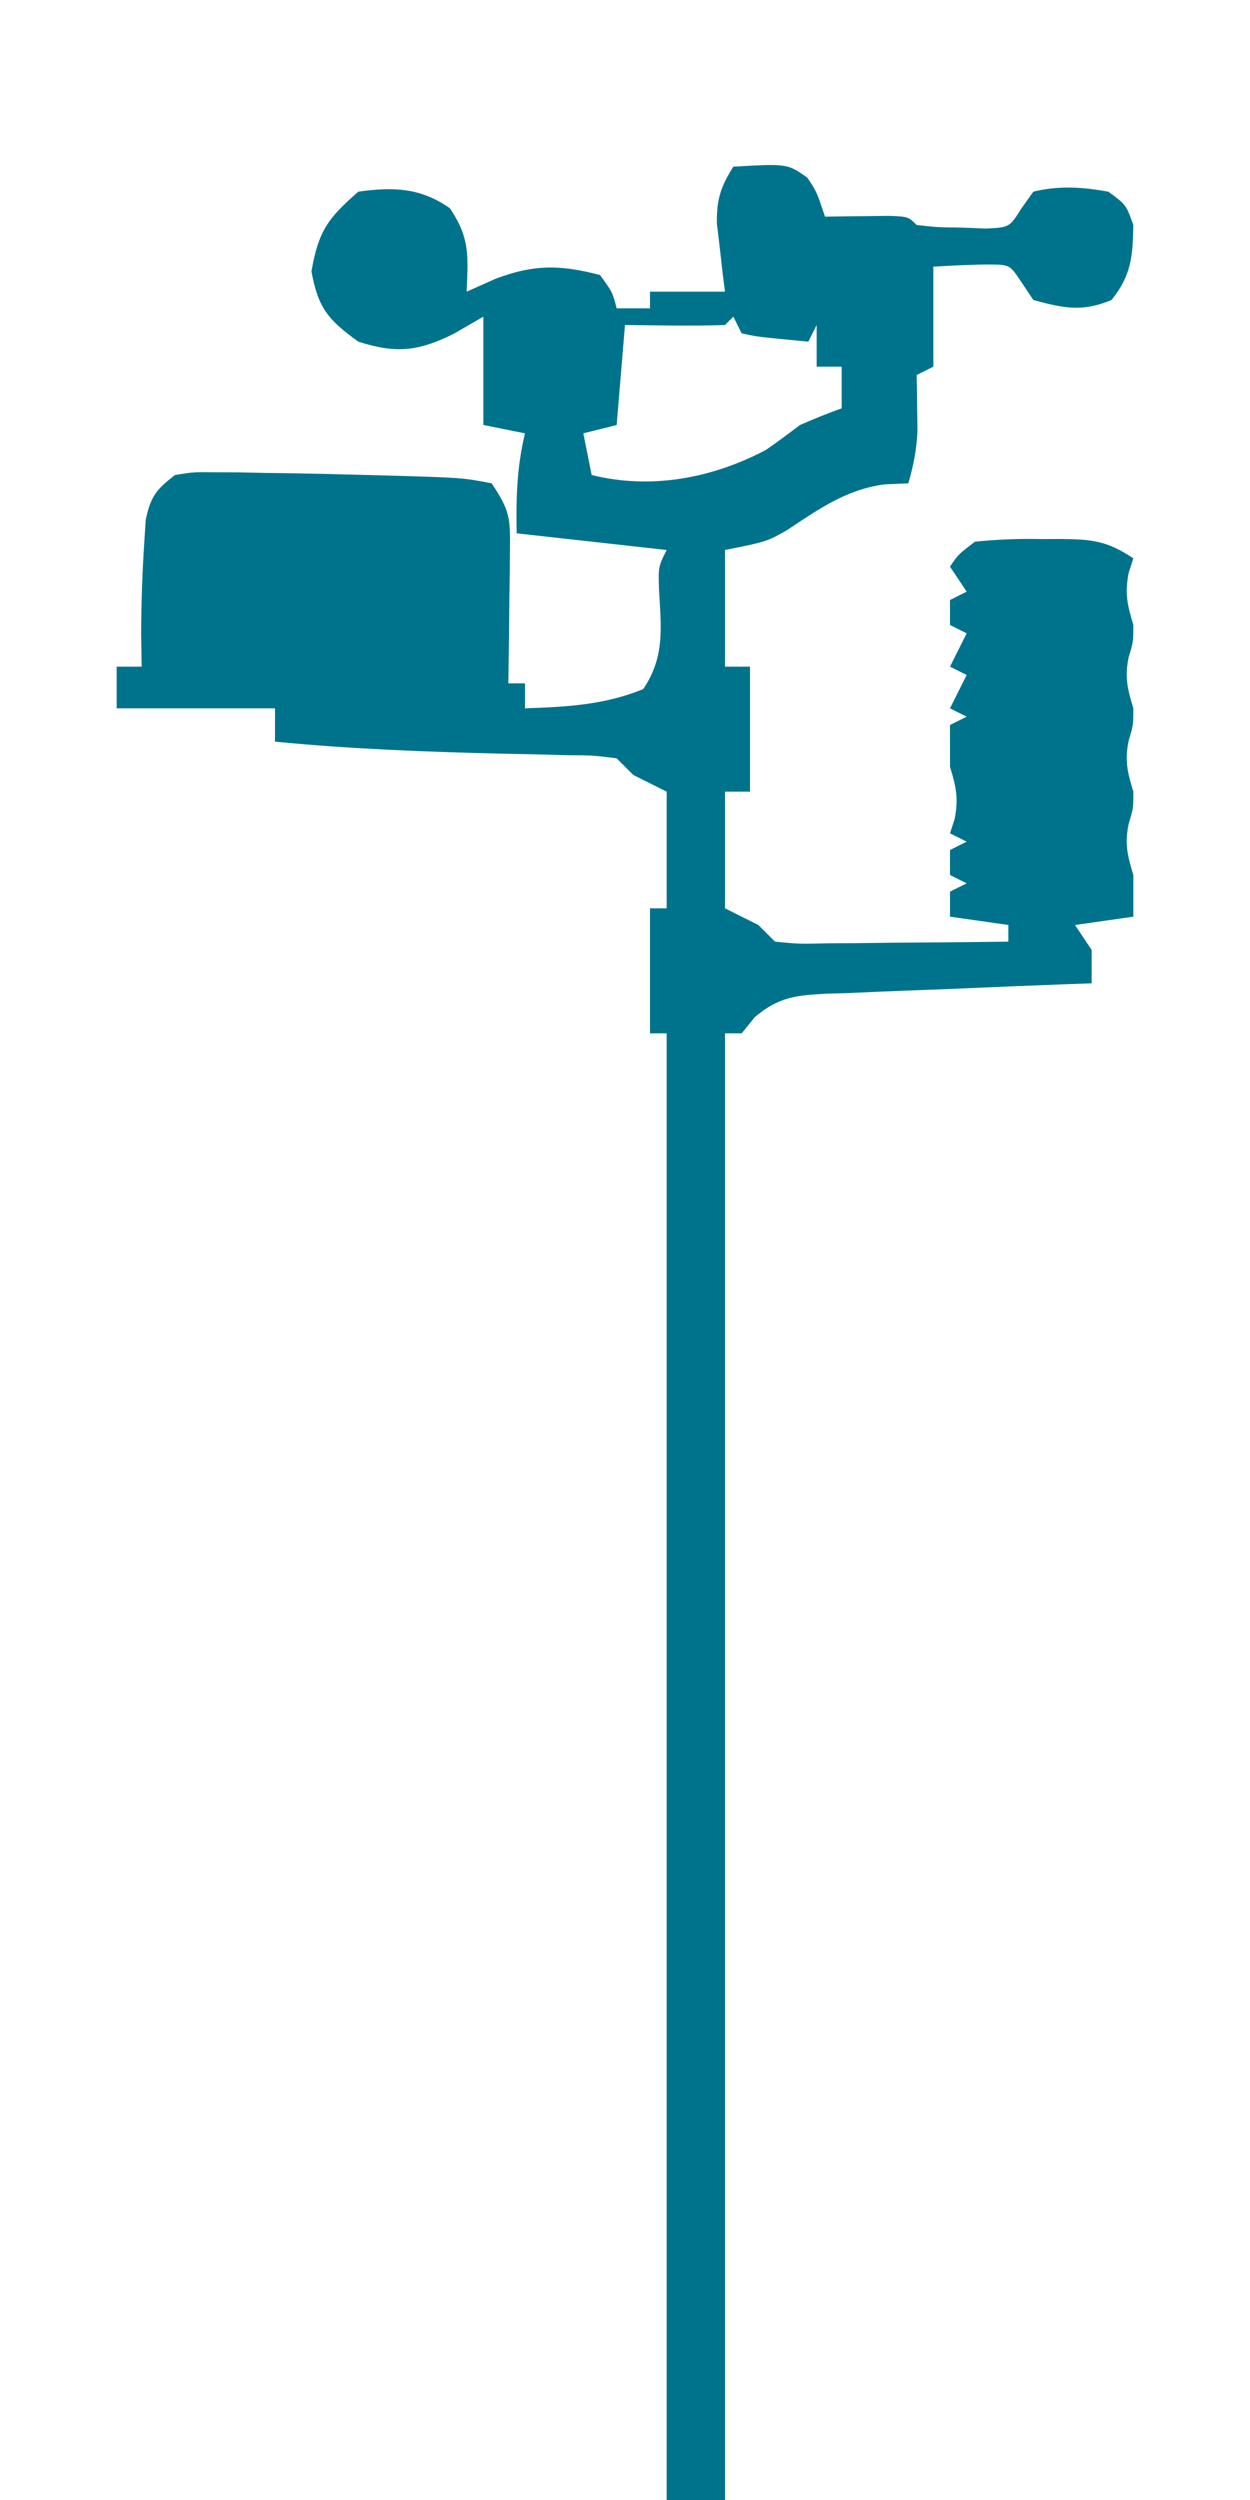 <svg version="1.1" xmlns="http://www.w3.org/2000/svg" width="150px" height="300px" transform="rotate(0) scale(1, 1)">
<path d="M0 0 C6.476 -0.367 6.476 -0.367 8.875 1.312 C10 3 10 3 11 6 C11.71 5.988 12.421 5.977 13.152 5.965 C14.071 5.956 14.991 5.947 15.938 5.938 C16.854 5.926 17.771 5.914 18.715 5.902 C21 6 21 6 22 7 C24.491 7.277 24.491 7.277 27.375 7.312 C28.841 7.369 28.841 7.369 30.336 7.426 C33.138 7.286 33.138 7.286 34.57 5.012 C35.042 4.348 35.514 3.684 36 3 C39.054 2.248 41.915 2.444 45 3 C47.125 4.562 47.125 4.562 48 7 C47.934 10.74 47.763 13.06 45.375 16 C41.884 17.47 39.609 16.984 36 16 C35.546 15.319 35.093 14.639 34.625 13.938 C33.184 11.77 33.184 11.77 30.824 11.738 C28.548 11.749 26.273 11.868 24 12 C24 15.96 24 19.92 24 24 C23.34 24.33 22.68 24.66 22 25 C22.012 25.603 22.023 26.207 22.035 26.828 C22.044 27.627 22.053 28.427 22.062 29.25 C22.074 30.039 22.086 30.828 22.098 31.641 C22.004 33.907 21.632 35.829 21 38 C20.051 38.041 19.102 38.083 18.125 38.125 C13.549 38.739 10.216 41.109 6.43 43.625 C4 45 4 45 -1 46 C-1 50.62 -1 55.24 -1 60 C-0.01 60 0.98 60 2 60 C2 64.95 2 69.9 2 75 C1.01 75 0.02 75 -1 75 C-1 79.62 -1 84.24 -1 89 C0.98 89.99 0.98 89.99 3 91 C3.66 91.66 4.32 92.32 5 93 C7.915 93.279 7.915 93.279 11.32 93.195 C12.577 93.189 13.834 93.182 15.129 93.176 C16.448 93.159 17.766 93.142 19.125 93.125 C20.465 93.115 21.805 93.106 23.145 93.098 C26.43 93.074 29.715 93.041 33 93 C33 92.34 33 91.68 33 91 C30.69 90.67 28.38 90.34 26 90 C26 89.01 26 88.02 26 87 C26.66 86.67 27.32 86.34 28 86 C27.34 85.67 26.68 85.34 26 85 C26 84.01 26 83.02 26 82 C26.66 81.67 27.32 81.34 28 81 C27.34 80.67 26.68 80.34 26 80 C26.278 79.134 26.278 79.134 26.562 78.25 C27.045 75.769 26.717 74.39 26 72 C26 70.333 26 68.667 26 67 C26.66 66.67 27.32 66.34 28 66 C27.34 65.67 26.68 65.34 26 65 C26.66 63.68 27.32 62.36 28 61 C27.34 60.67 26.68 60.34 26 60 C26.66 58.68 27.32 57.36 28 56 C27.34 55.67 26.68 55.34 26 55 C26 54.01 26 53.02 26 52 C26.66 51.67 27.32 51.34 28 51 C27.34 50.01 26.68 49.02 26 48 C27 46.52 27 46.52 29 45 C31.757 44.728 34.251 44.626 37 44.688 C37.724 44.684 38.449 44.681 39.195 44.678 C42.981 44.716 44.783 44.855 48 47 C47.722 47.866 47.722 47.866 47.438 48.75 C46.955 51.231 47.283 52.61 48 55 C48 57 48 57 47.438 58.875 C46.941 61.288 47.3 62.668 48 65 C48 67 48 67 47.438 68.875 C46.941 71.288 47.3 72.668 48 75 C48 77 48 77 47.438 78.875 C46.941 81.288 47.3 82.668 48 85 C48 86.667 48 88.333 48 90 C44.535 90.495 44.535 90.495 41 91 C41.99 92.485 41.99 92.485 43 94 C43 95.32 43 96.64 43 98 C41.305 98.059 41.305 98.059 39.575 98.12 C35.377 98.272 31.181 98.45 26.984 98.635 C25.169 98.711 23.353 98.781 21.537 98.844 C18.925 98.935 16.314 99.051 13.703 99.172 C12.893 99.195 12.082 99.218 11.247 99.242 C7.55 99.435 5.452 99.617 2.581 102.052 C1.798 103.016 1.798 103.016 1 104 C0.34 104 -0.32 104 -1 104 C-1 162.08 -1 220.16 -1 280 C-3.31 280 -5.62 280 -8 280 C-8 221.92 -8 163.84 -8 104 C-8.66 104 -9.32 104 -10 104 C-10 99.05 -10 94.1 -10 89 C-9.34 89 -8.68 89 -8 89 C-8 84.38 -8 79.76 -8 75 C-9.98 74.01 -9.98 74.01 -12 73 C-12.99 72.01 -12.99 72.01 -14 71 C-16.813 70.643 -16.813 70.643 -20.117 70.621 C-21.365 70.587 -22.613 70.553 -23.898 70.518 C-25.211 70.491 -26.523 70.465 -27.875 70.438 C-36.953 70.222 -45.959 69.878 -55 69 C-55 67.68 -55 66.36 -55 65 C-61.27 65 -67.54 65 -74 65 C-74 63.35 -74 61.7 -74 60 C-73.01 60 -72.02 60 -71 60 C-71.021 58.742 -71.041 57.484 -71.062 56.188 C-71.051 52.49 -70.933 48.815 -70.688 45.125 C-70.629 44.22 -70.571 43.315 -70.512 42.383 C-69.903 39.547 -69.27 38.761 -67 37 C-64.786 36.644 -64.786 36.644 -62.203 36.672 C-61.251 36.676 -60.298 36.68 -59.317 36.685 C-57.799 36.717 -57.799 36.717 -56.25 36.75 C-55.22 36.763 -54.191 36.776 -53.13 36.79 C-50.086 36.839 -47.043 36.914 -44 37 C-43.17 37.021 -42.339 37.042 -41.484 37.063 C-32.529 37.323 -32.529 37.323 -29 38 C-26.831 41.254 -26.759 42.134 -26.805 45.887 C-26.811 46.825 -26.818 47.762 -26.824 48.729 C-26.841 49.705 -26.858 50.681 -26.875 51.688 C-26.884 52.676 -26.893 53.664 -26.902 54.682 C-26.926 57.121 -26.959 59.561 -27 62 C-26.34 62 -25.68 62 -25 62 C-25 62.99 -25 63.98 -25 65 C-20.021 64.826 -15.451 64.598 -10.812 62.688 C-8.176 58.778 -8.674 55.291 -8.922 50.68 C-9 48 -9 48 -8 46 C-9.299 45.856 -10.599 45.711 -11.938 45.562 C-16.625 45.042 -21.312 44.521 -26 44 C-26.082 39.839 -25.982 36.053 -25 32 C-26.65 31.67 -28.3 31.34 -30 31 C-30 26.71 -30 22.42 -30 18 C-31.176 18.681 -32.351 19.361 -33.562 20.062 C-37.766 22.142 -40.417 22.47 -45 21 C-48.619 18.382 -49.822 16.98 -50.625 12.562 C-49.78 7.744 -48.694 6.222 -45 3 C-40.803 2.411 -37.522 2.521 -34 5 C-31.571 8.644 -31.838 10.712 -32 15 C-30.267 14.227 -30.267 14.227 -28.5 13.438 C-23.865 11.706 -20.79 11.761 -16 13 C-14.5 15.062 -14.5 15.062 -14 17 C-12.68 17 -11.36 17 -10 17 C-10 16.34 -10 15.68 -10 15 C-7.03 15 -4.06 15 -1 15 C-1.095 14.252 -1.191 13.505 -1.289 12.734 C-1.4 11.75 -1.511 10.765 -1.625 9.75 C-1.741 8.775 -1.857 7.801 -1.977 6.797 C-2.001 3.866 -1.531 2.455 0 0 Z M0 18 C-0.33 18.33 -0.66 18.66 -1 19 C-5.002 19.144 -8.994 19.042 -13 19 C-13.33 22.96 -13.66 26.92 -14 31 C-15.32 31.33 -16.64 31.66 -18 32 C-17.67 33.65 -17.34 35.3 -17 37 C-9.91 38.772 -2.534 37.405 3.93 33.977 C5.314 33.023 6.659 32.014 8 31 C9.646 30.284 11.307 29.597 13 29 C13 27.35 13 25.7 13 24 C12.01 24 11.02 24 10 24 C10 22.35 10 20.7 10 19 C9.67 19.66 9.34 20.32 9 21 C2.848 20.414 2.848 20.414 1 20 C0.67 19.34 0.34 18.68 0 18 Z " fill="#00738c" transform="translate(88,20)"/>
</svg>